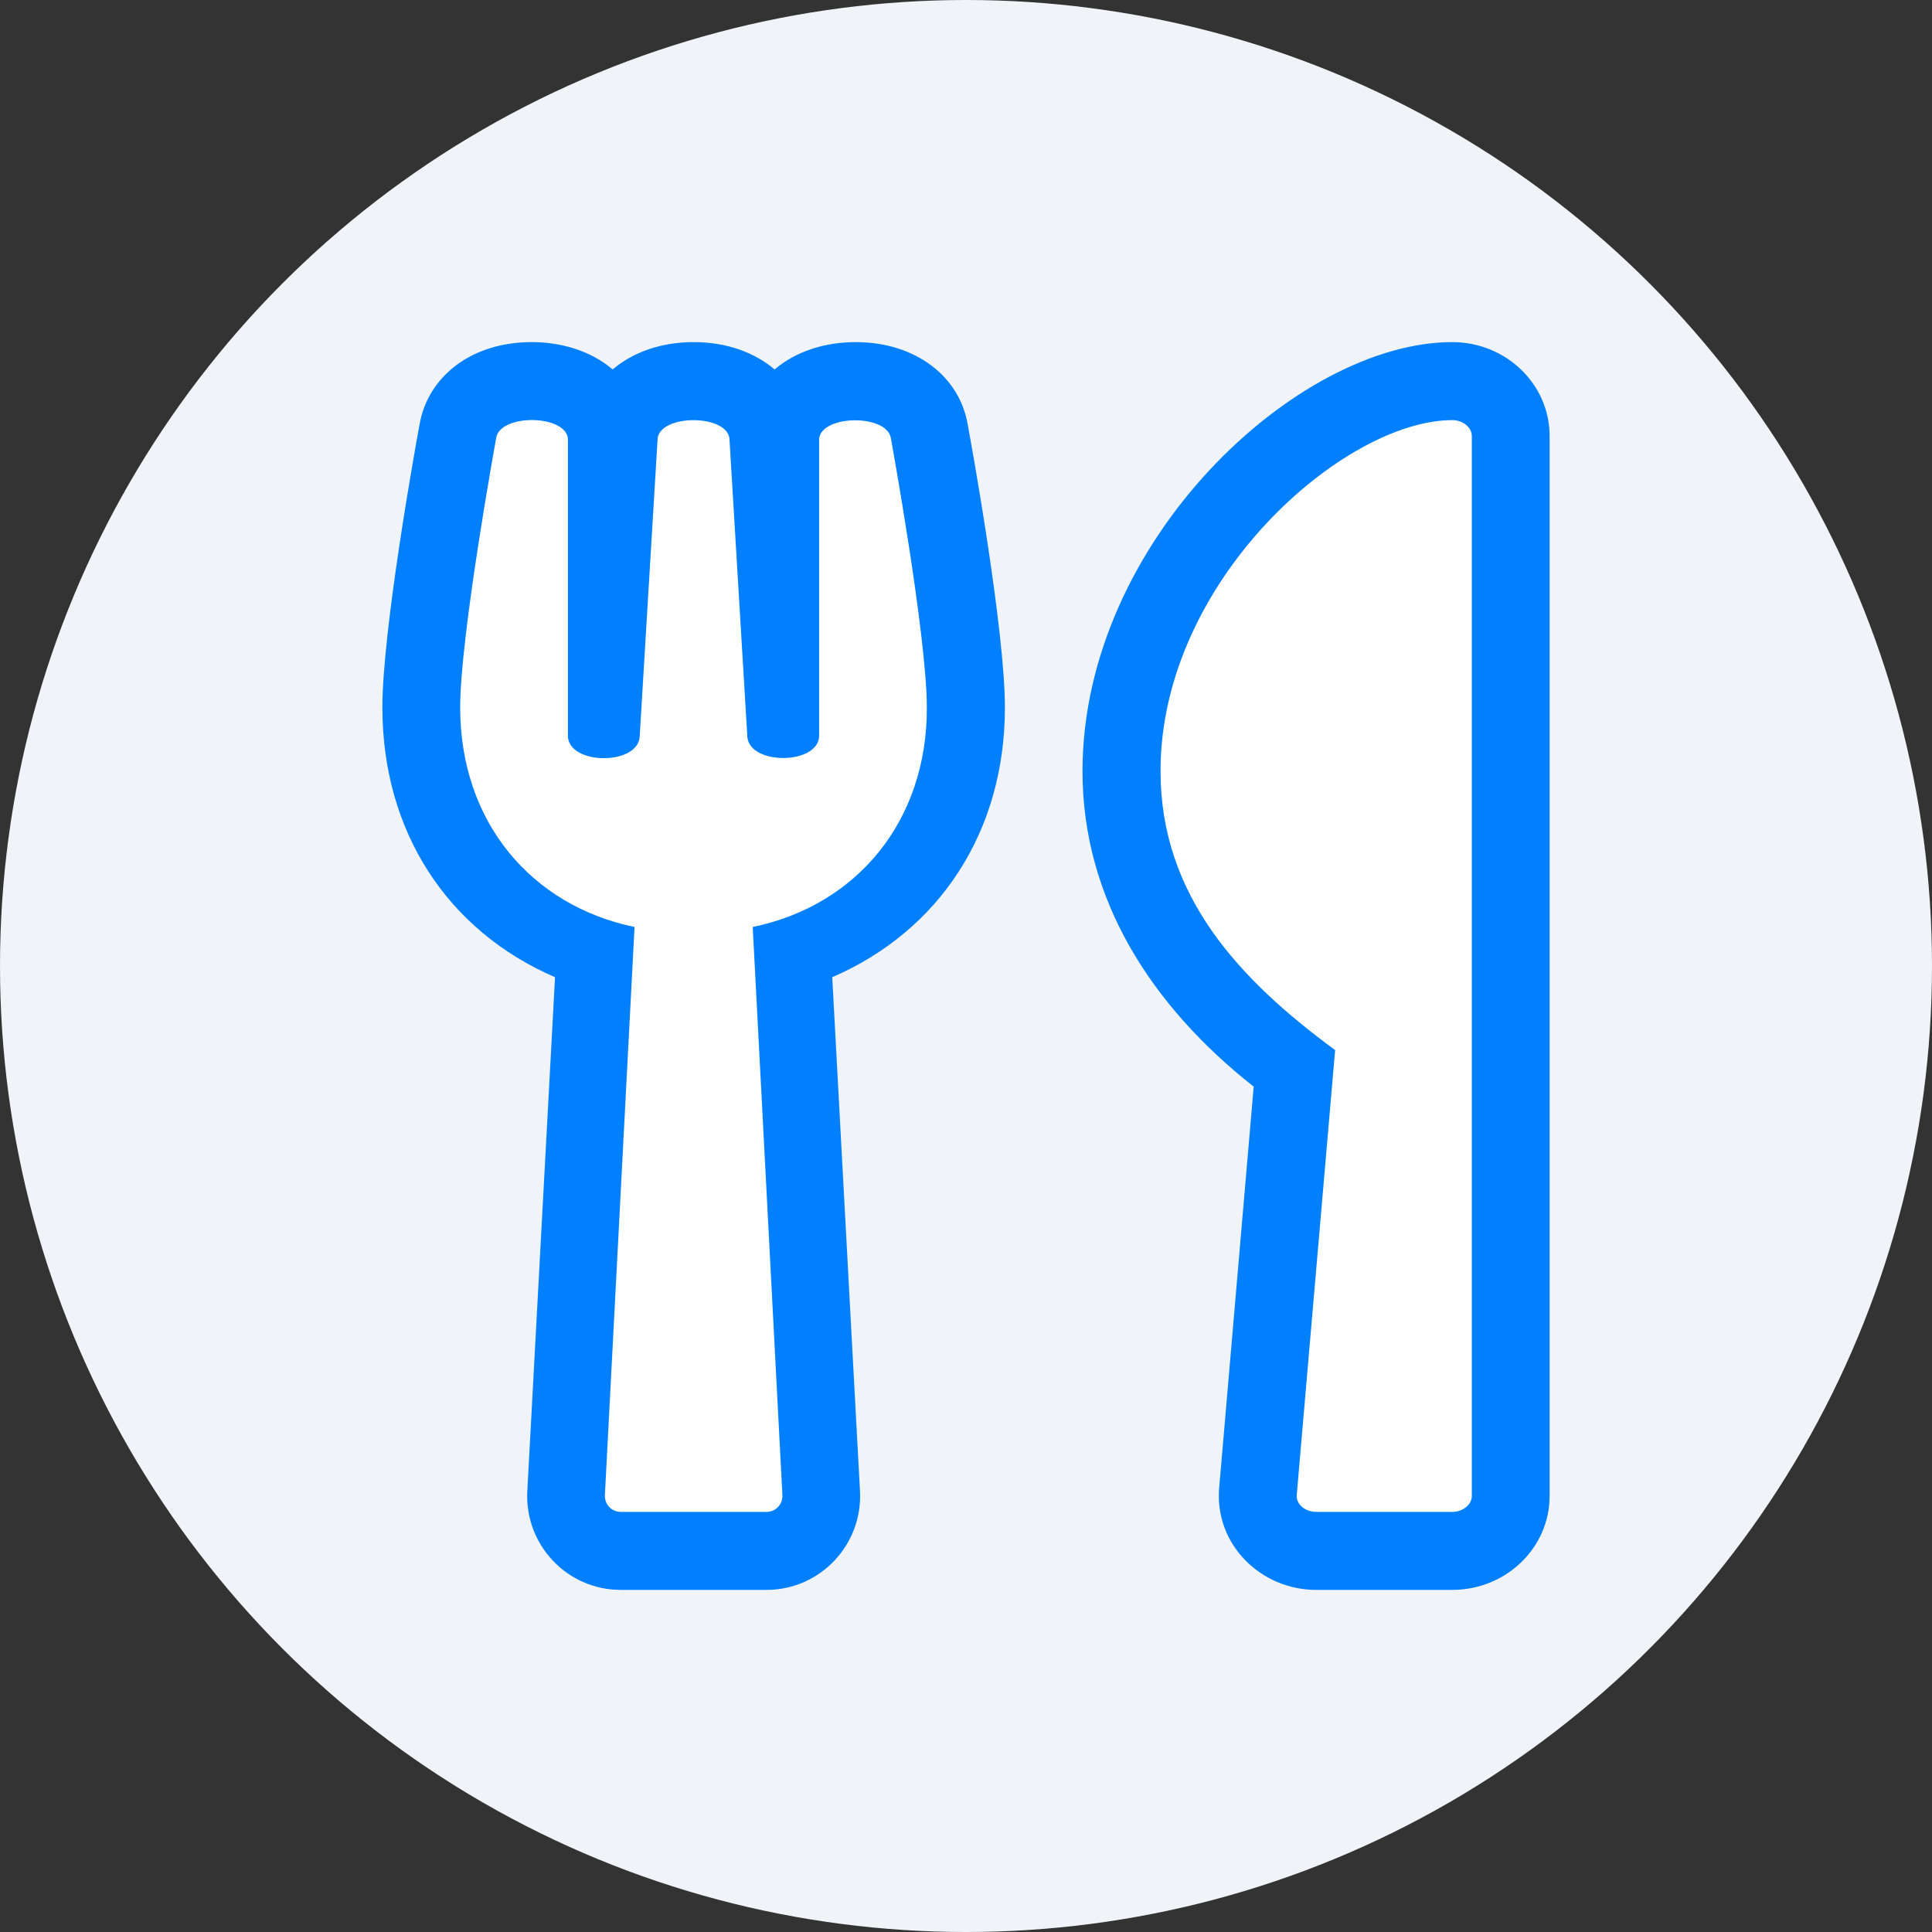 <svg xmlns="http://www.w3.org/2000/svg" xmlns:xlink="http://www.w3.org/1999/xlink" width="64" height="64" viewBox="0 0 64 64">
  <rect x="0" y="0" width="64" height="64" fill="#333333" stroke="none"/>
  <defs>
    <path id="icon-lunch-a" d="M40.386,49.3 L41.53,35.996 C38.138,33.324 35.859,29.78 35.859,25.542 C35.867,17.929 42.964,11.333 48.111,11.333 C49.891,11.333 51.333,12.73 51.333,14.441 L51.333,49.559 C51.333,51.27 49.891,52.667 48.111,52.667 L43.6,52.667 C41.763,52.667 40.233,51.157 40.386,49.3 Z M32.056,14.062 C31.791,12.488 30.349,11.333 28.343,11.333 C27.384,11.333 26.401,11.608 25.66,12.238 C24.984,11.664 24.049,11.333 22.978,11.333 C21.906,11.333 20.972,11.664 20.295,12.238 C19.554,11.608 18.571,11.333 17.613,11.333 C15.583,11.333 14.165,12.504 13.899,14.062 C13.754,14.821 12.667,20.892 12.667,23.435 C12.667,27.544 14.818,30.829 18.386,32.371 L17.468,49.389 C17.371,51.165 18.781,52.667 20.561,52.667 L25.394,52.667 C27.167,52.667 28.584,51.173 28.488,49.389 L27.569,32.371 C31.13,30.829 33.289,27.544 33.289,23.435 C33.289,20.892 32.201,14.821 32.056,14.062 Z"/>
  </defs>
  <g fill="none" fill-rule="evenodd">
    <circle cx="32" cy="32" r="32" fill="#F0F3F8"/>
    <rect width="64" height="64"/>
    <mask id="icon-lunch-b" fill="#fff">
      <use xlink:href="#icon-lunch-a"/>
    </mask>
    <use fill="#0080FF" fill-rule="nonzero" xlink:href="#icon-lunch-a"/>
    <path fill="#FFF" d="M38.444 25.542C38.444 29.659 41.038 32.444 44.228 34.785L42.956 49.526C42.931 49.825 43.229 50.083 43.6 50.083L48.111 50.083C48.458 50.083 48.756 49.841 48.756 49.559L48.756 14.441C48.756 14.159 48.458 13.917 48.111 13.917 44.518 13.917 38.444 19.229 38.444 25.542zM24.935 30.708L25.918 49.526C25.934 49.825 25.701 50.083 25.394 50.083L20.561 50.083C20.263 50.083 20.021 49.833 20.038 49.526L21.02 30.708C17.605 29.998 15.244 27.237 15.244 23.435 15.244 21.037 16.437 14.506 16.437 14.506 16.566 13.707 18.716 13.723 18.813 14.522L18.813 24.411C18.886 25.34 21.085 25.356 21.189 24.428L21.786 14.506C21.914 13.723 24.033 13.723 24.162 14.506L24.758 24.428C24.863 25.348 27.062 25.332 27.134 24.411L27.134 14.53C27.231 13.731 29.382 13.715 29.511 14.514 29.511 14.514 30.703 21.045 30.703 23.443 30.711 27.221 28.367 29.998 24.935 30.708z" mask="url(#icon-lunch-b)"/>
  </g>
</svg>
